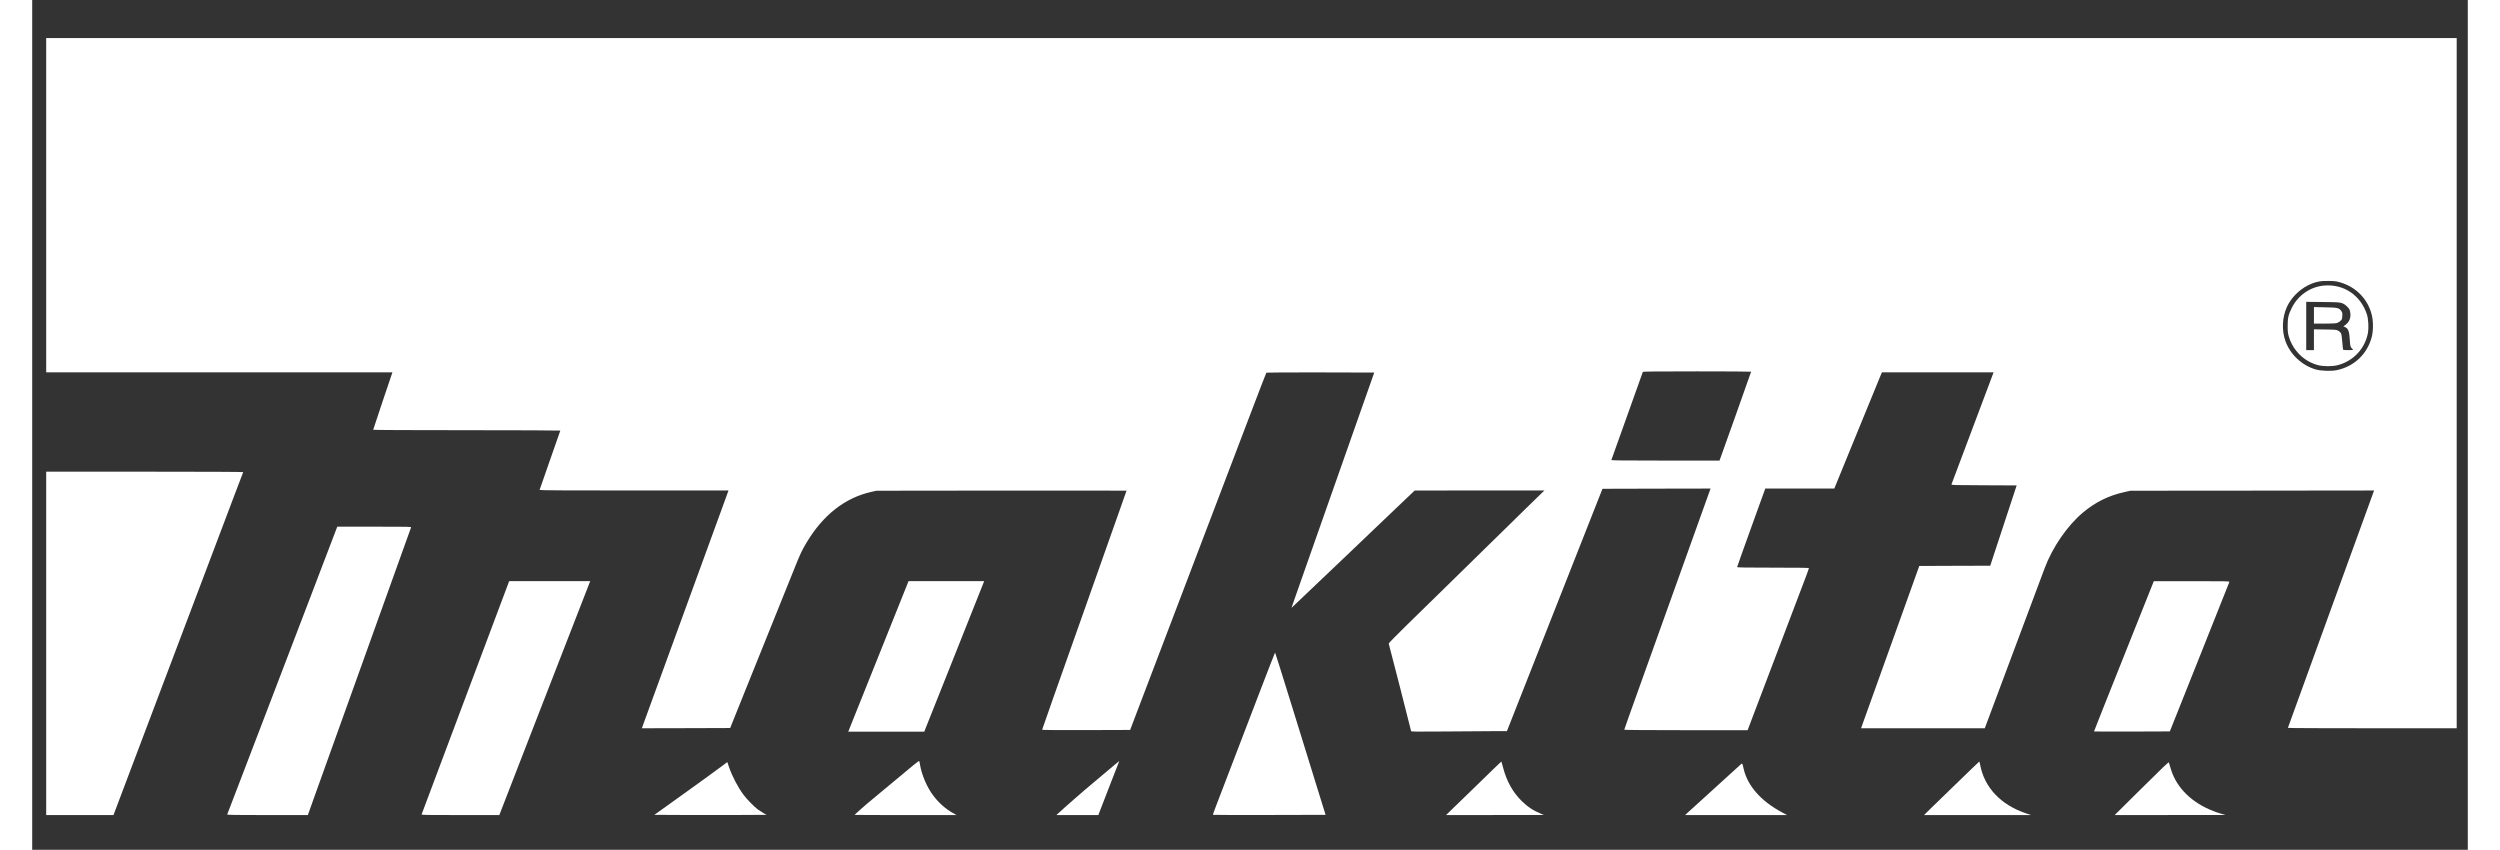 <?xml version="1.0" standalone="no"?>
<!DOCTYPE svg PUBLIC "-//W3C//DTD SVG 20010904//EN"
 "http://www.w3.org/TR/2001/REC-SVG-20010904/DTD/svg10.dtd">
<svg version="1.0" xmlns="http://www.w3.org/2000/svg"
 width = "253" height = "86" viewBox="0 0 5050 1762"
 preserveAspectRatio="xMidYMid meet">

<rect x="0" y="0" width="5050" height="1762" fill="#333333" stroke="none"/>

<g transform="translate(0,1762) scale(0.1,-0.1)"
fill="#FFFFFF" stroke="none">
<path d="M290 13365 l0 -3465 3589 0 3590 0 -200 -591 c-109 -325 -199 -595
-199 -600 0 -5 778 -9 1940 -9 1067 0 1940 -4 1940 -8 0 -4 -97 -281 -215
-614 -118 -334 -215 -612 -215 -617 0 -8 583 -11 1959 -11 l1958 0 -119 -328
c-66 -180 -173 -473 -238 -652 -256 -702 -1364 -3741 -1401 -3843 l-38 -107
915 2 916 3 257 640 c365 906 689 1711 858 2130 80 198 187 464 238 591 102
254 137 326 226 476 344 579 801 938 1352 1060 l102 23 2592 3 c1426 1 2593 0
2593 -2 0 -2 -72 -208 -161 -457 -88 -250 -184 -521 -214 -604 -29 -82 -107
-303 -173 -490 -977 -2759 -1202 -3398 -1202 -3406 0 -6 340 -8 912 -7 l913 3
146 385 c1353 3552 1833 4814 2309 6065 199 523 365 953 369 958 4 4 509 6
1122 5 l1115 -3 -428 -1215 c-235 -668 -466 -1323 -512 -1455 -46 -132 -139
-395 -206 -585 -67 -190 -152 -433 -190 -540 -38 -107 -125 -357 -195 -555
-70 -198 -140 -398 -156 -445 l-29 -84 32 30 c44 41 883 839 1023 973 61 58
157 150 215 205 58 56 157 150 220 210 63 60 158 151 210 201 258 246 630 602
780 743 l75 71 1345 1 1345 0 -70 -67 c-39 -36 -173 -168 -300 -292 -126 -124
-331 -325 -455 -446 -124 -121 -333 -326 -465 -455 -132 -130 -445 -436 -695
-681 -250 -244 -634 -619 -852 -833 -218 -213 -395 -393 -392 -400 10 -27 464
-1801 464 -1815 0 -12 90 -13 722 -8 397 4 844 7 993 7 l272 0 588 1492 c323
821 643 1633 711 1803 67 171 157 398 199 505 70 179 248 631 416 1055 l67
170 1120 3 1121 2 -13 -37 c-8 -21 -90 -252 -184 -513 -336 -936 -647 -1804
-837 -2335 -106 -297 -320 -892 -474 -1323 -155 -431 -281 -788 -281 -793 0
-5 500 -9 1279 -9 l1279 0 10 27 c6 16 132 350 282 743 149 393 302 796 340
895 192 509 548 1446 591 1557 27 70 49 132 49 138 0 7 -240 10 -745 10 -558
0 -745 3 -745 12 0 6 47 140 104 297 56 157 188 521 291 809 l189 522 715 0
716 0 459 1123 c253 617 475 1159 494 1205 l35 82 1157 0 1158 0 -433 -1152
c-238 -634 -436 -1161 -440 -1170 -7 -17 31 -18 672 -20 l679 -3 -64 -195
c-35 -107 -158 -482 -274 -832 l-210 -638 -735 -2 -736 -3 -563 -1570 c-310
-863 -582 -1621 -604 -1682 l-40 -113 1283 0 1282 0 59 157 c32 87 304 813
603 1613 300 800 561 1498 580 1550 162 433 470 882 793 1152 260 218 530 351
860 425 l125 28 2526 2 2526 3 -893 -2457 c-492 -1352 -894 -2461 -894 -2465
0 -5 788 -8 1750 -8 l1750 0 0 7155 0 7155 -24990 0 -24990 0 0 -3465z m47565
-1600 c326 -95 568 -341 652 -665 34 -130 36 -324 5 -453 -89 -362 -366 -628
-731 -702 -114 -24 -324 -16 -431 14 -286 82 -528 307 -629 583 -82 223 -71
494 28 713 85 186 248 353 436 448 148 74 261 97 445 92 109 -2 152 -8 225
-30z m-12215 -1852 c0 -4 -147 -420 -327 -925 l-328 -918 -1124 0 c-894 0
-1122 3 -1118 13 3 9 634 1773 652 1825 3 9 237 12 1125 12 616 0 1120 -3
1120 -7z"/>
<path d="M47520 11699 c-286 -25 -541 -202 -670 -464 -71 -146 -84 -203 -85
-370 0 -116 4 -153 23 -218 84 -292 318 -523 607 -598 112 -29 299 -29 410 0
327 87 568 347 626 676 17 99 7 282 -21 370 -127 400 -479 640 -890 604z m370
-364 c38 -13 71 -35 106 -70 44 -43 54 -61 64 -108 25 -122 -15 -221 -118
-289 l-23 -15 31 -13 c72 -30 94 -88 105 -284 6 -112 14 -141 47 -164 10 -7
18 -17 18 -23 0 -12 -197 -12 -205 1 -3 5 -11 76 -17 157 -6 82 -17 162 -25
179 -8 17 -32 41 -56 55 -41 23 -50 24 -274 27 l-233 4 0 -216 0 -216 -80 0
-80 0 0 501 0 500 343 -3 c307 -3 348 -6 397 -23z"/>
<path d="M47310 11081 l0 -171 218 0 c123 0 234 5 255 11 22 6 55 25 75 44 34
31 36 37 40 101 3 60 1 74 -20 103 -46 68 -74 74 -335 79 l-233 5 0 -172z"/>
<path d="M290 4280 l0 -3560 698 0 697 0 139 368 c76 202 435 1152 798 2112
363 960 709 1873 768 2030 59 157 146 386 193 510 131 347 442 1168 623 1648
90 238 166 437 169 443 4 5 -770 9 -2039 9 l-2046 0 0 -3560z"/>
<path d="M6263 6537 c-146 -385 -460 -1205 -518 -1357 -35 -91 -222 -579 -415
-1085 -194 -506 -410 -1071 -480 -1255 -292 -763 -399 -1043 -532 -1390 -111
-290 -215 -562 -275 -717 -4 -10 167 -13 833 -13 l839 0 124 348 c68 191 150
419 182 507 65 180 1540 4288 1714 4775 63 173 116 323 120 333 7 16 -33 17
-761 17 l-769 0 -62 -163z"/>
<path d="M9879 5543 c-6 -16 -413 -1099 -904 -2408 -491 -1309 -896 -2388
-900 -2398 -7 -16 35 -17 801 -17 l809 0 104 268 c57 147 197 508 311 802 114
294 219 564 233 600 14 36 289 742 610 1570 322 828 594 1529 606 1558 l21 52
-840 0 -840 0 -11 -27z"/>
<path d="M18161 5548 c-5 -13 -277 -691 -604 -1508 -328 -817 -605 -1509 -616
-1538 l-21 -52 789 0 788 0 18 48 c10 26 250 627 533 1337 282 710 553 1390
602 1513 l88 222 -784 0 -784 0 -9 -22z"/>
<path d="M43981 5548 c-5 -13 -219 -549 -476 -1193 -521 -1306 -755 -1894
-755 -1901 0 -2 354 -3 786 -2 l786 3 614 1540 c338 847 616 1548 620 1558 5
16 -37 17 -781 17 l-785 0 -9 -22z"/>
<path d="M25486 3363 c-434 -1133 -901 -2355 -958 -2501 -28 -73 -49 -135 -46
-137 3 -3 529 -4 1170 -3 l1165 3 -203 655 c-112 360 -346 1117 -521 1683
-175 565 -320 1027 -323 1027 -3 0 -131 -327 -284 -727z"/>
<path d="M18270 1754 c-260 -215 -388 -321 -644 -535 -149 -123 -286 -237
-305 -254 -65 -54 -271 -237 -271 -241 0 -2 476 -4 1057 -4 l1058 0 -77 44
c-149 84 -286 205 -399 352 -133 172 -246 434 -281 649 -6 39 -14 73 -17 77
-3 3 -58 -36 -121 -88z"/>
<path d="M22449 1767 c-47 -40 -166 -139 -264 -222 -98 -82 -194 -163 -214
-180 -151 -124 -583 -502 -711 -622 l-25 -23 435 0 435 0 204 528 c113 290
211 542 218 560 7 17 12 32 11 32 -2 0 -42 -33 -89 -73z"/>
<path d="M30295 1672 c-88 -86 -302 -294 -475 -462 -173 -168 -358 -347 -410
-397 l-95 -93 1015 1 1015 0 -55 23 c-168 70 -284 147 -408 269 -185 181 -317
421 -388 705 -16 61 -31 112 -34 112 -3 0 -77 -71 -165 -158z"/>
<path d="M40220 1687 c-81 -78 -272 -263 -425 -412 -154 -148 -345 -334 -425
-412 l-145 -143 1110 0 1110 0 -105 36 c-523 175 -865 538 -951 1008 -7 36
-15 66 -18 66 -3 0 -71 -65 -151 -143z"/>
<path d="M43737 1274 l-559 -554 1149 1 1148 0 -83 25 c-473 139 -822 413
-992 777 -22 46 -51 126 -65 178 -15 52 -29 101 -33 111 -5 12 -136 -112 -565
-538z"/>
<path d="M14244 1694 c-93 -69 -194 -143 -224 -164 -30 -22 -120 -87 -200
-145 -80 -58 -319 -230 -533 -383 l-387 -277 580 -3 c319 -1 842 -1 1163 0
l582 3 -60 34 c-33 19 -84 52 -115 74 -77 56 -235 217 -301 307 -120 162 -236
386 -302 577 l-34 102 -169 -125z"/>
<path d="M35395 1743 c-33 -31 -175 -159 -315 -286 -255 -232 -285 -258 -415
-378 -39 -35 -115 -104 -170 -154 -54 -49 -127 -116 -162 -147 l-62 -58 1057
0 1057 0 -100 54 c-439 234 -718 550 -800 906 -30 131 -22 126 -90 63z"/>
</g>
</svg>
